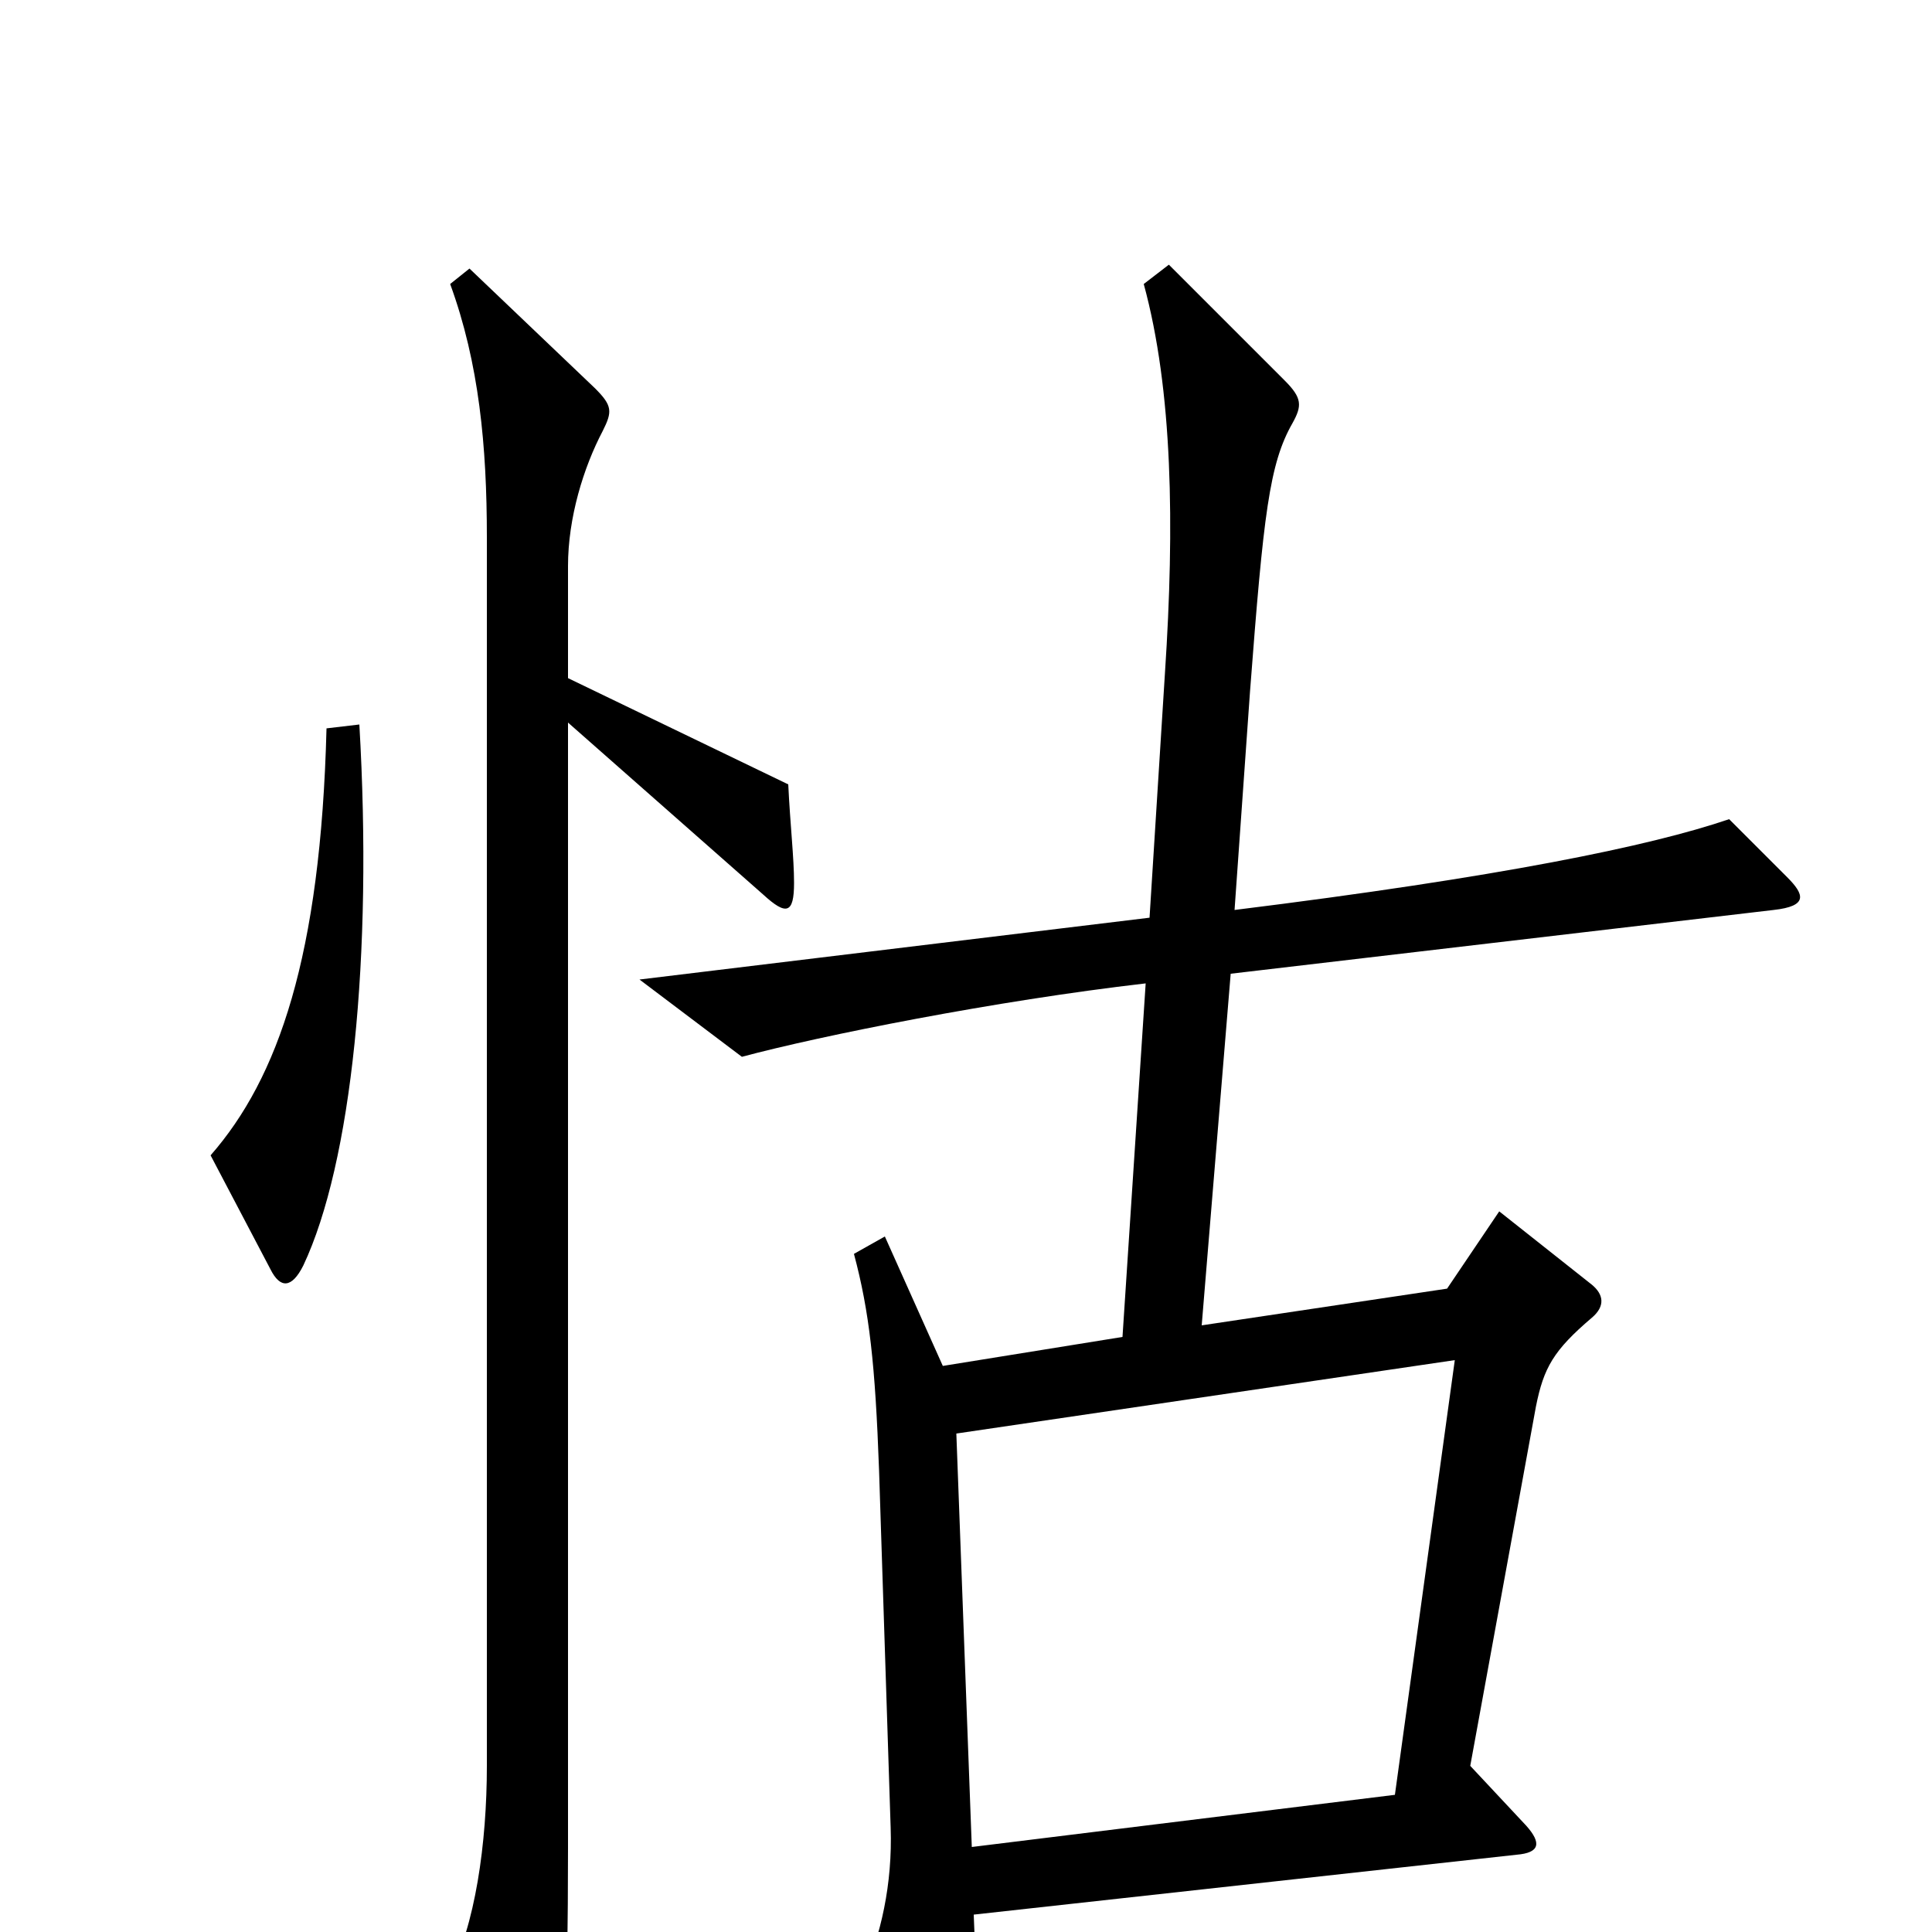 <svg xmlns="http://www.w3.org/2000/svg" viewBox="0 -1000 1000 1000">
	<path fill="#000000" d="M186 -625L169 -623C166 -505 144 -442 109 -402L140 -343C145 -333 151 -333 157 -345C182 -398 193 -505 186 -625ZM925 -546L895 -576C854 -562 776 -546 639 -529L647 -642C654 -734 657 -760 669 -781C674 -790 674 -794 665 -803L605 -863L592 -853C607 -798 608 -728 603 -652L595 -525L331 -493L384 -453C425 -464 515 -482 593 -491L581 -308L488 -293L458 -360L442 -351C450 -321 453 -294 455 -239L461 -54C462 -25 456 2 446 24L482 78C491 92 496 92 500 78C504 63 506 36 504 -9L785 -40C797 -41 798 -46 790 -55L761 -86L795 -272C799 -292 804 -301 824 -318C831 -324 830 -330 824 -335L776 -373L749 -333L622 -314L637 -496L918 -529C936 -531 934 -537 925 -546ZM411 -543C411 -556 409 -573 408 -594L294 -649V-707C294 -732 302 -758 312 -777C317 -787 317 -790 308 -799L243 -861L233 -853C248 -812 252 -769 252 -722V-86C252 -46 246 -3 232 23L266 95C272 107 278 108 284 93C292 75 294 38 294 -43V-626L395 -537C407 -526 411 -527 411 -543ZM753 -296L722 -71L503 -44L495 -258Z"/>
</svg>